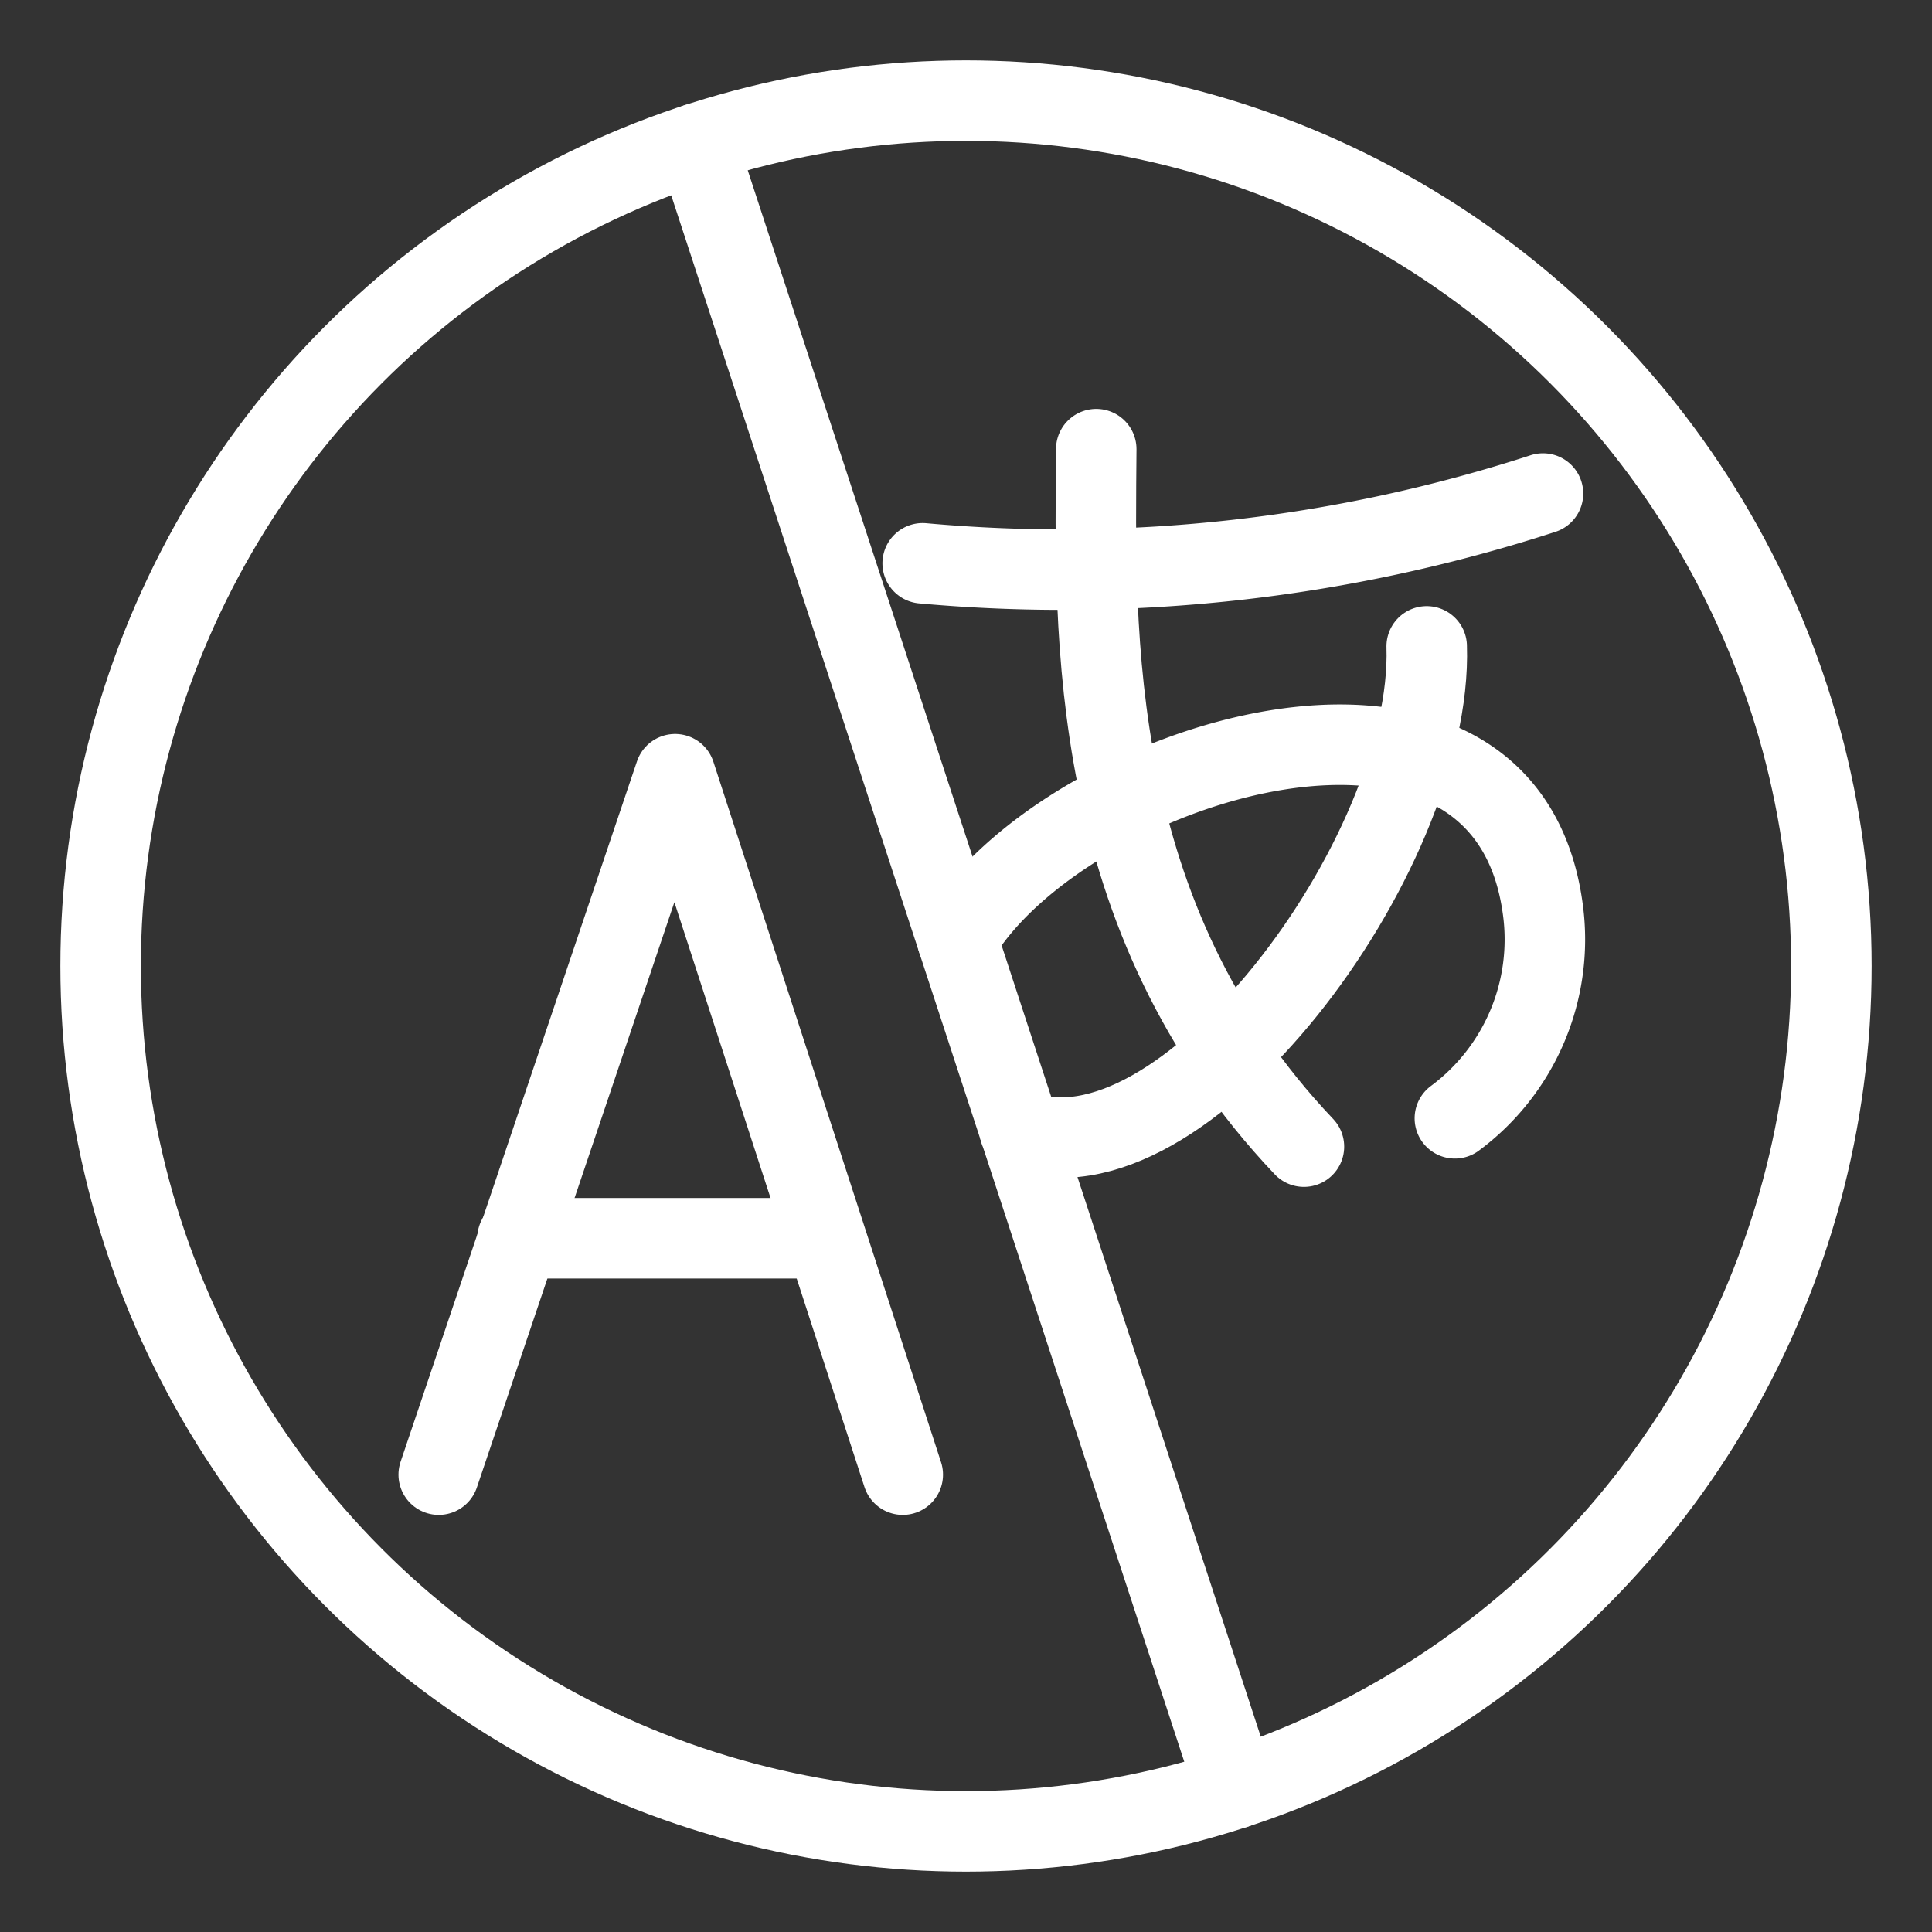 <svg xmlns="http://www.w3.org/2000/svg" viewBox="0 0 48 48"><rect x="0" y="0" width="48" height="48" fill="#333333" stroke="none"/><defs><style>.a{stroke-width:2px;stroke-width:2px;fill:none;stroke:#fff;stroke-linecap:round;stroke-linejoin:round;}</style></defs><circle class="a" cx="24" cy="24" r="21.5"/><line class="a" x1="30.692" y1="44.432" x2="17.308" y2="3.568"/><polyline class="a" points="22.429 36.637 16.773 19.235 10.9 36.637"/><line class="a" x1="12.858" y1="30.764" x2="20.471" y2="30.764"/><path class="a" d="M27.236,11.159c-.032,4.543-.26,11.617,5.16,17.329"/><path class="a" d="M22.924,13.995a38.588,38.588,0,0,0,15.411-1.733"/><path class="a" d="M23.785,23.345c2.586-4.394,13.61-7.906,14.549-.731a5.532,5.532,0,0,1-2.188,5.17"/><path class="a" d="M35.446,16.059c.169,5.193-6.115,13.58-10.116,12.011"/></svg>